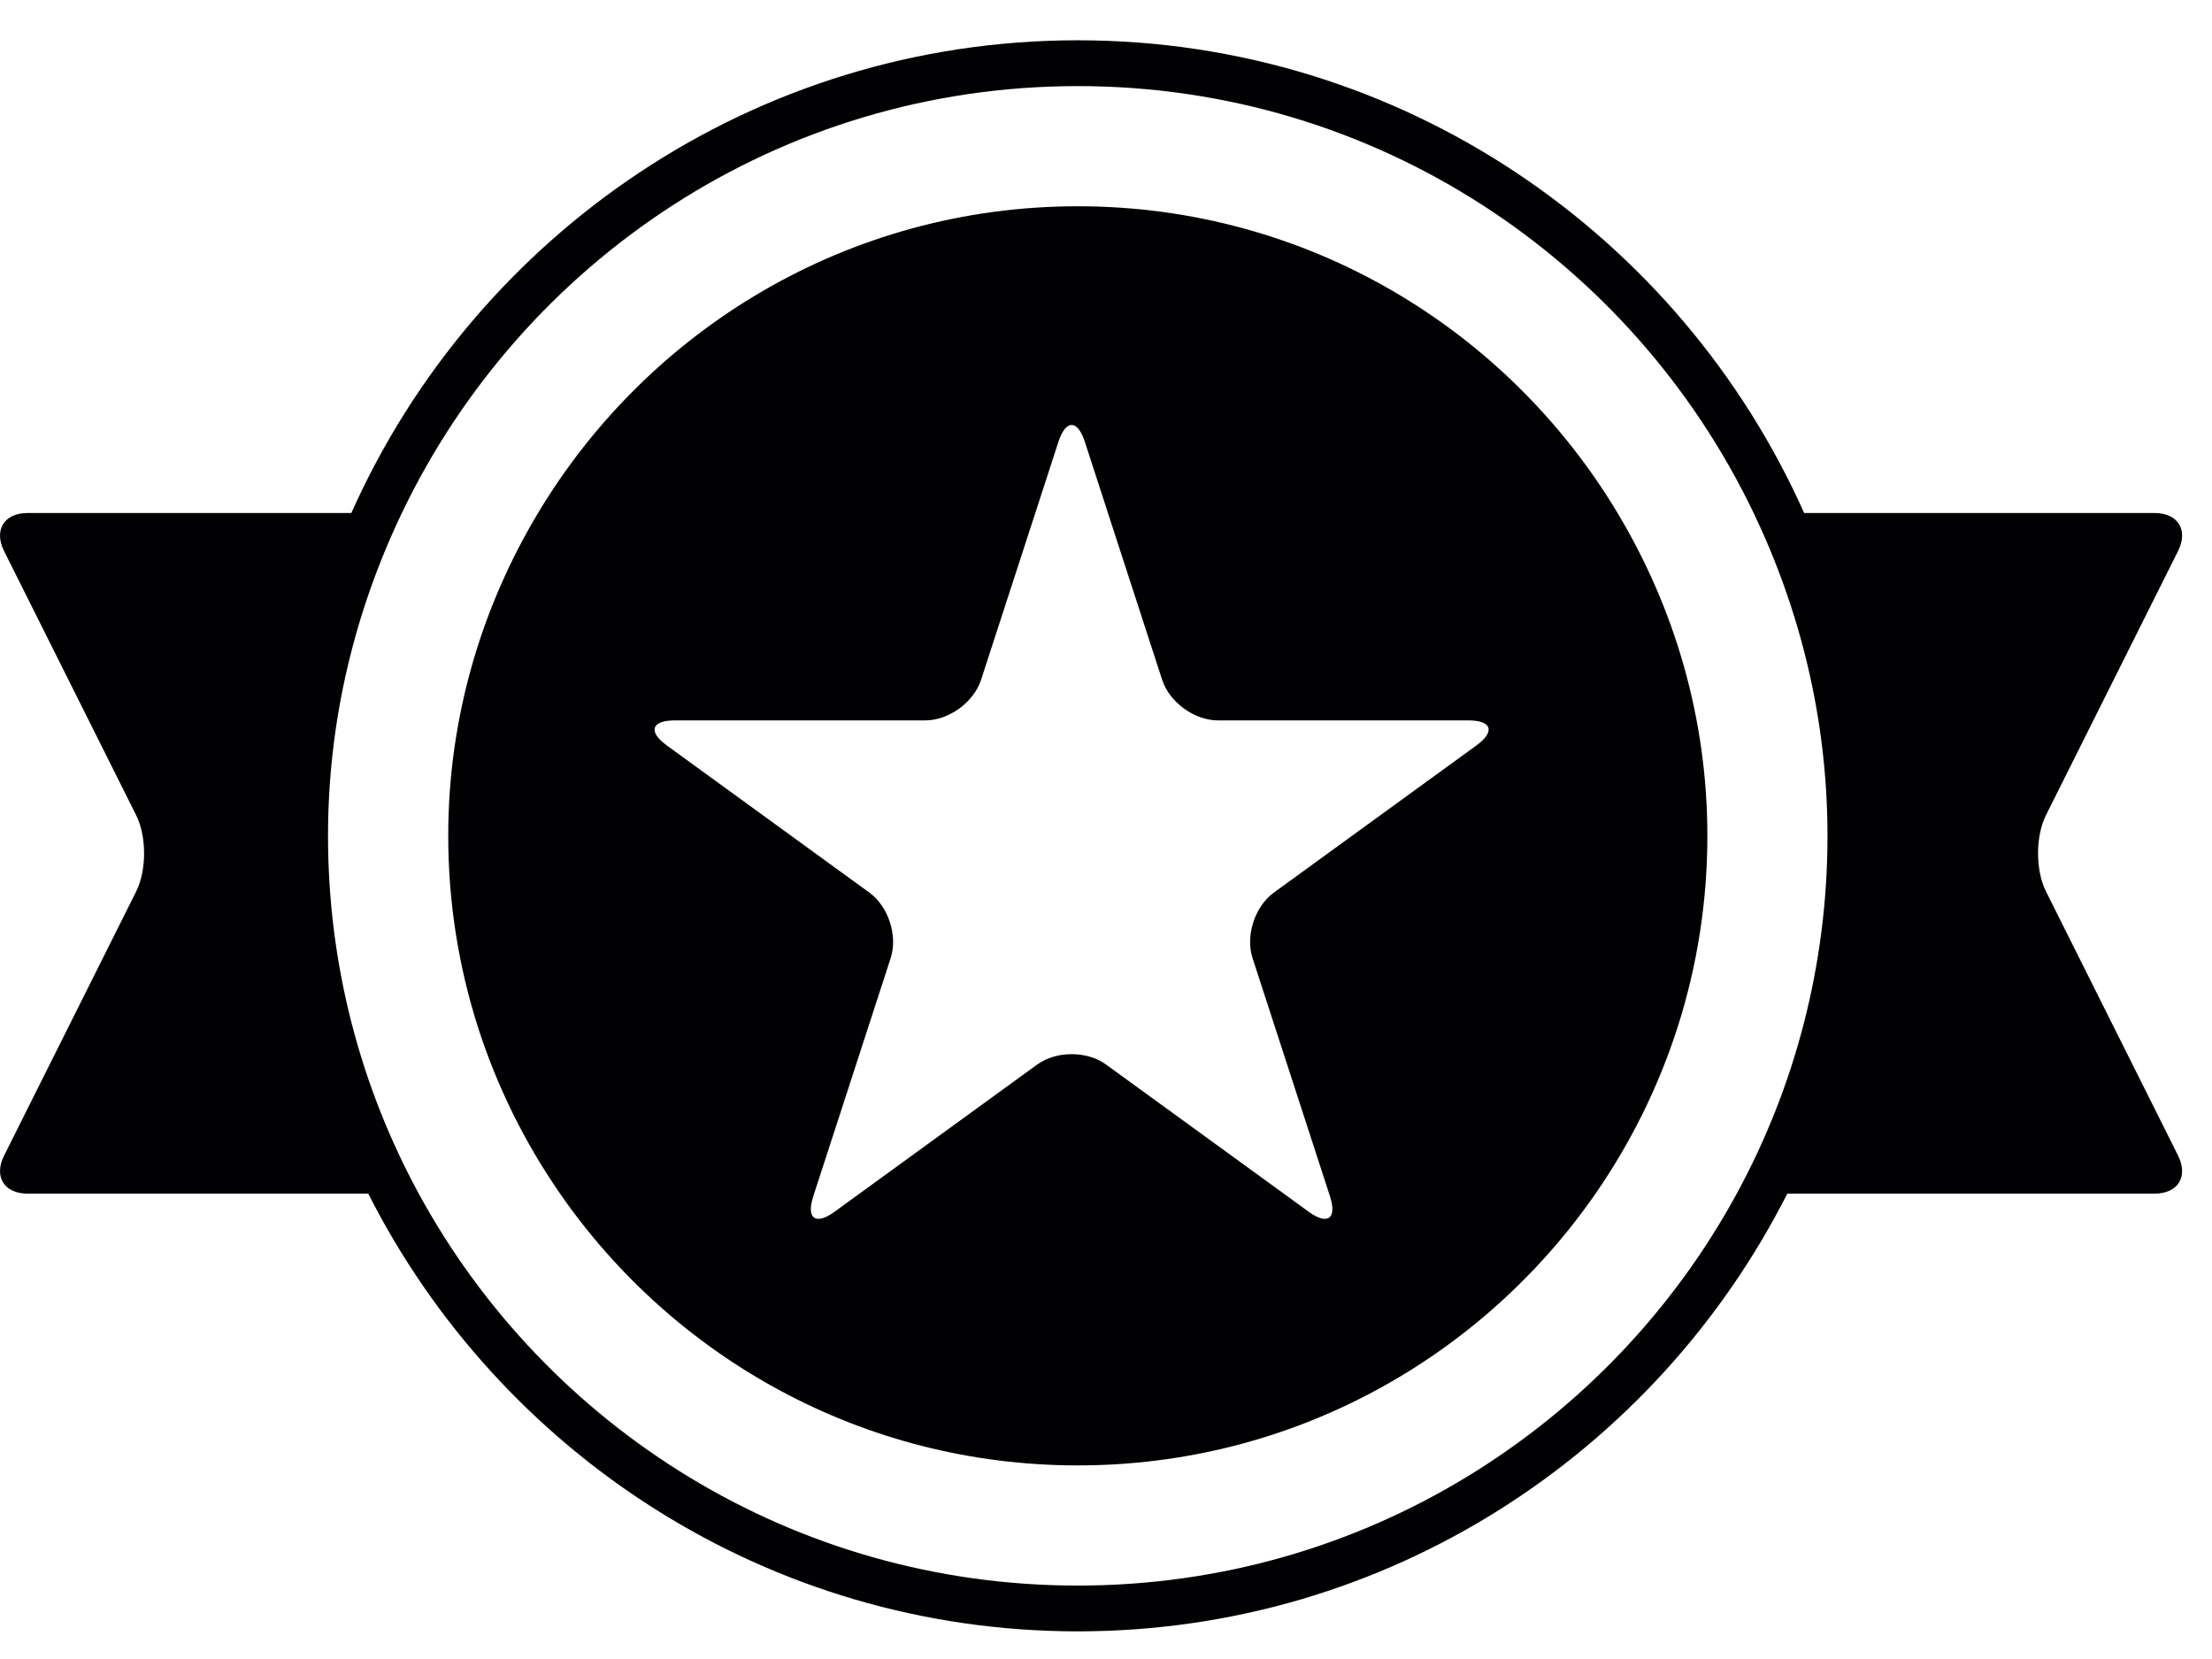 <?xml version="1.0" encoding="UTF-8" standalone="no"?>
<svg width="52px" height="39px" viewBox="0 0 52 39" version="1.1" xmlns="http://www.w3.org/2000/svg" xmlns:xlink="http://www.w3.org/1999/xlink" xmlns:sketch="http://www.bohemiancoding.com/sketch/ns">
    <!-- Generator: Sketch 3.3.3 (12072) - http://www.bohemiancoding.com/sketch -->
    <title>Slice 1</title>
    <desc>Created with Sketch.</desc>
    <defs></defs>
    <g id="Page-1" stroke="none" stroke-width="1" fill="none" fill-rule="evenodd" sketch:type="MSPage">
        <g id="badge" sketch:type="MSLayerGroup" fill="#010002">
            <g id="Group" sketch:type="MSShapeGroup">
                <path d="M48.096,20.954 C47.849,20.46 47.849,19.659 48.096,19.165 L51.202,12.954 C51.449,12.46 51.201,12.06 50.649,12.06 L42.412,12.06 C39.495,5.522 32.945,0.947 25.336,0.947 C17.726,0.947 11.176,5.522 8.259,12.06 L0.649,12.06 C0.097,12.06 -0.151,12.46 0.096,12.955 L3.202,19.166 C3.449,19.66 3.449,20.46 3.202,20.955 L0.096,27.166 C-0.151,27.66 0.097,28.06 0.649,28.06 L8.657,28.06 C11.743,34.154 18.052,38.35 25.336,38.35 C32.62,38.35 38.93,34.154 42.016,28.06 L50.649,28.06 C51.201,28.06 51.449,27.66 51.202,27.165 L48.096,20.954 L48.096,20.954 Z M25.336,37.274 C18.648,37.274 12.831,33.549 9.844,28.06 C8.484,25.56 7.711,22.695 7.711,19.649 C7.711,16.928 8.346,14.361 9.447,12.06 C12.285,6.13 18.323,2.024 25.336,2.024 C32.349,2.024 38.387,6.13 41.225,12.06 C42.326,14.361 42.961,16.928 42.961,19.649 C42.961,22.695 42.188,25.56 40.828,28.06 C37.842,33.549 32.024,37.274 25.336,37.274 L25.336,37.274 Z" id="Shape"></path>
                <path d="M25.337,4.849 C19.941,4.849 15.234,7.746 12.648,12.06 C11.317,14.281 10.537,16.871 10.537,19.649 C10.537,22.775 11.512,25.671 13.166,28.06 C15.837,31.918 20.289,34.449 25.337,34.449 C30.385,34.449 34.836,31.918 37.508,28.06 C39.162,25.671 40.137,22.775 40.137,19.649 C40.137,16.871 39.358,14.281 38.026,12.06 C35.44,7.746 30.733,4.849 25.337,4.849 L25.337,4.849 Z M31.265,28.123 C31.436,28.648 31.212,28.811 30.765,28.486 L30.179,28.06 L26.001,25.025 C25.554,24.7 24.83,24.7 24.383,25.025 L20.205,28.06 L19.619,28.486 C19.172,28.811 18.948,28.648 19.119,28.123 L19.139,28.06 L20.938,22.523 C21.109,21.998 20.885,21.309 20.438,20.984 L15.674,17.523 C15.227,17.198 15.313,16.935 15.865,16.935 L21.753,16.935 C22.305,16.935 22.891,16.509 23.062,15.984 L24.338,12.06 L24.882,10.384 C25.055,9.859 25.331,9.859 25.502,10.384 L26.046,12.06 L27.321,15.984 C27.492,16.509 28.078,16.935 28.63,16.935 L34.518,16.935 C35.07,16.935 35.156,17.198 34.709,17.523 L29.945,20.984 C29.498,21.309 29.274,21.998 29.445,22.523 L31.245,28.06 L31.265,28.123 L31.265,28.123 Z" id="Shape"></path>
            </g>
        </g>
    </g>
</svg>